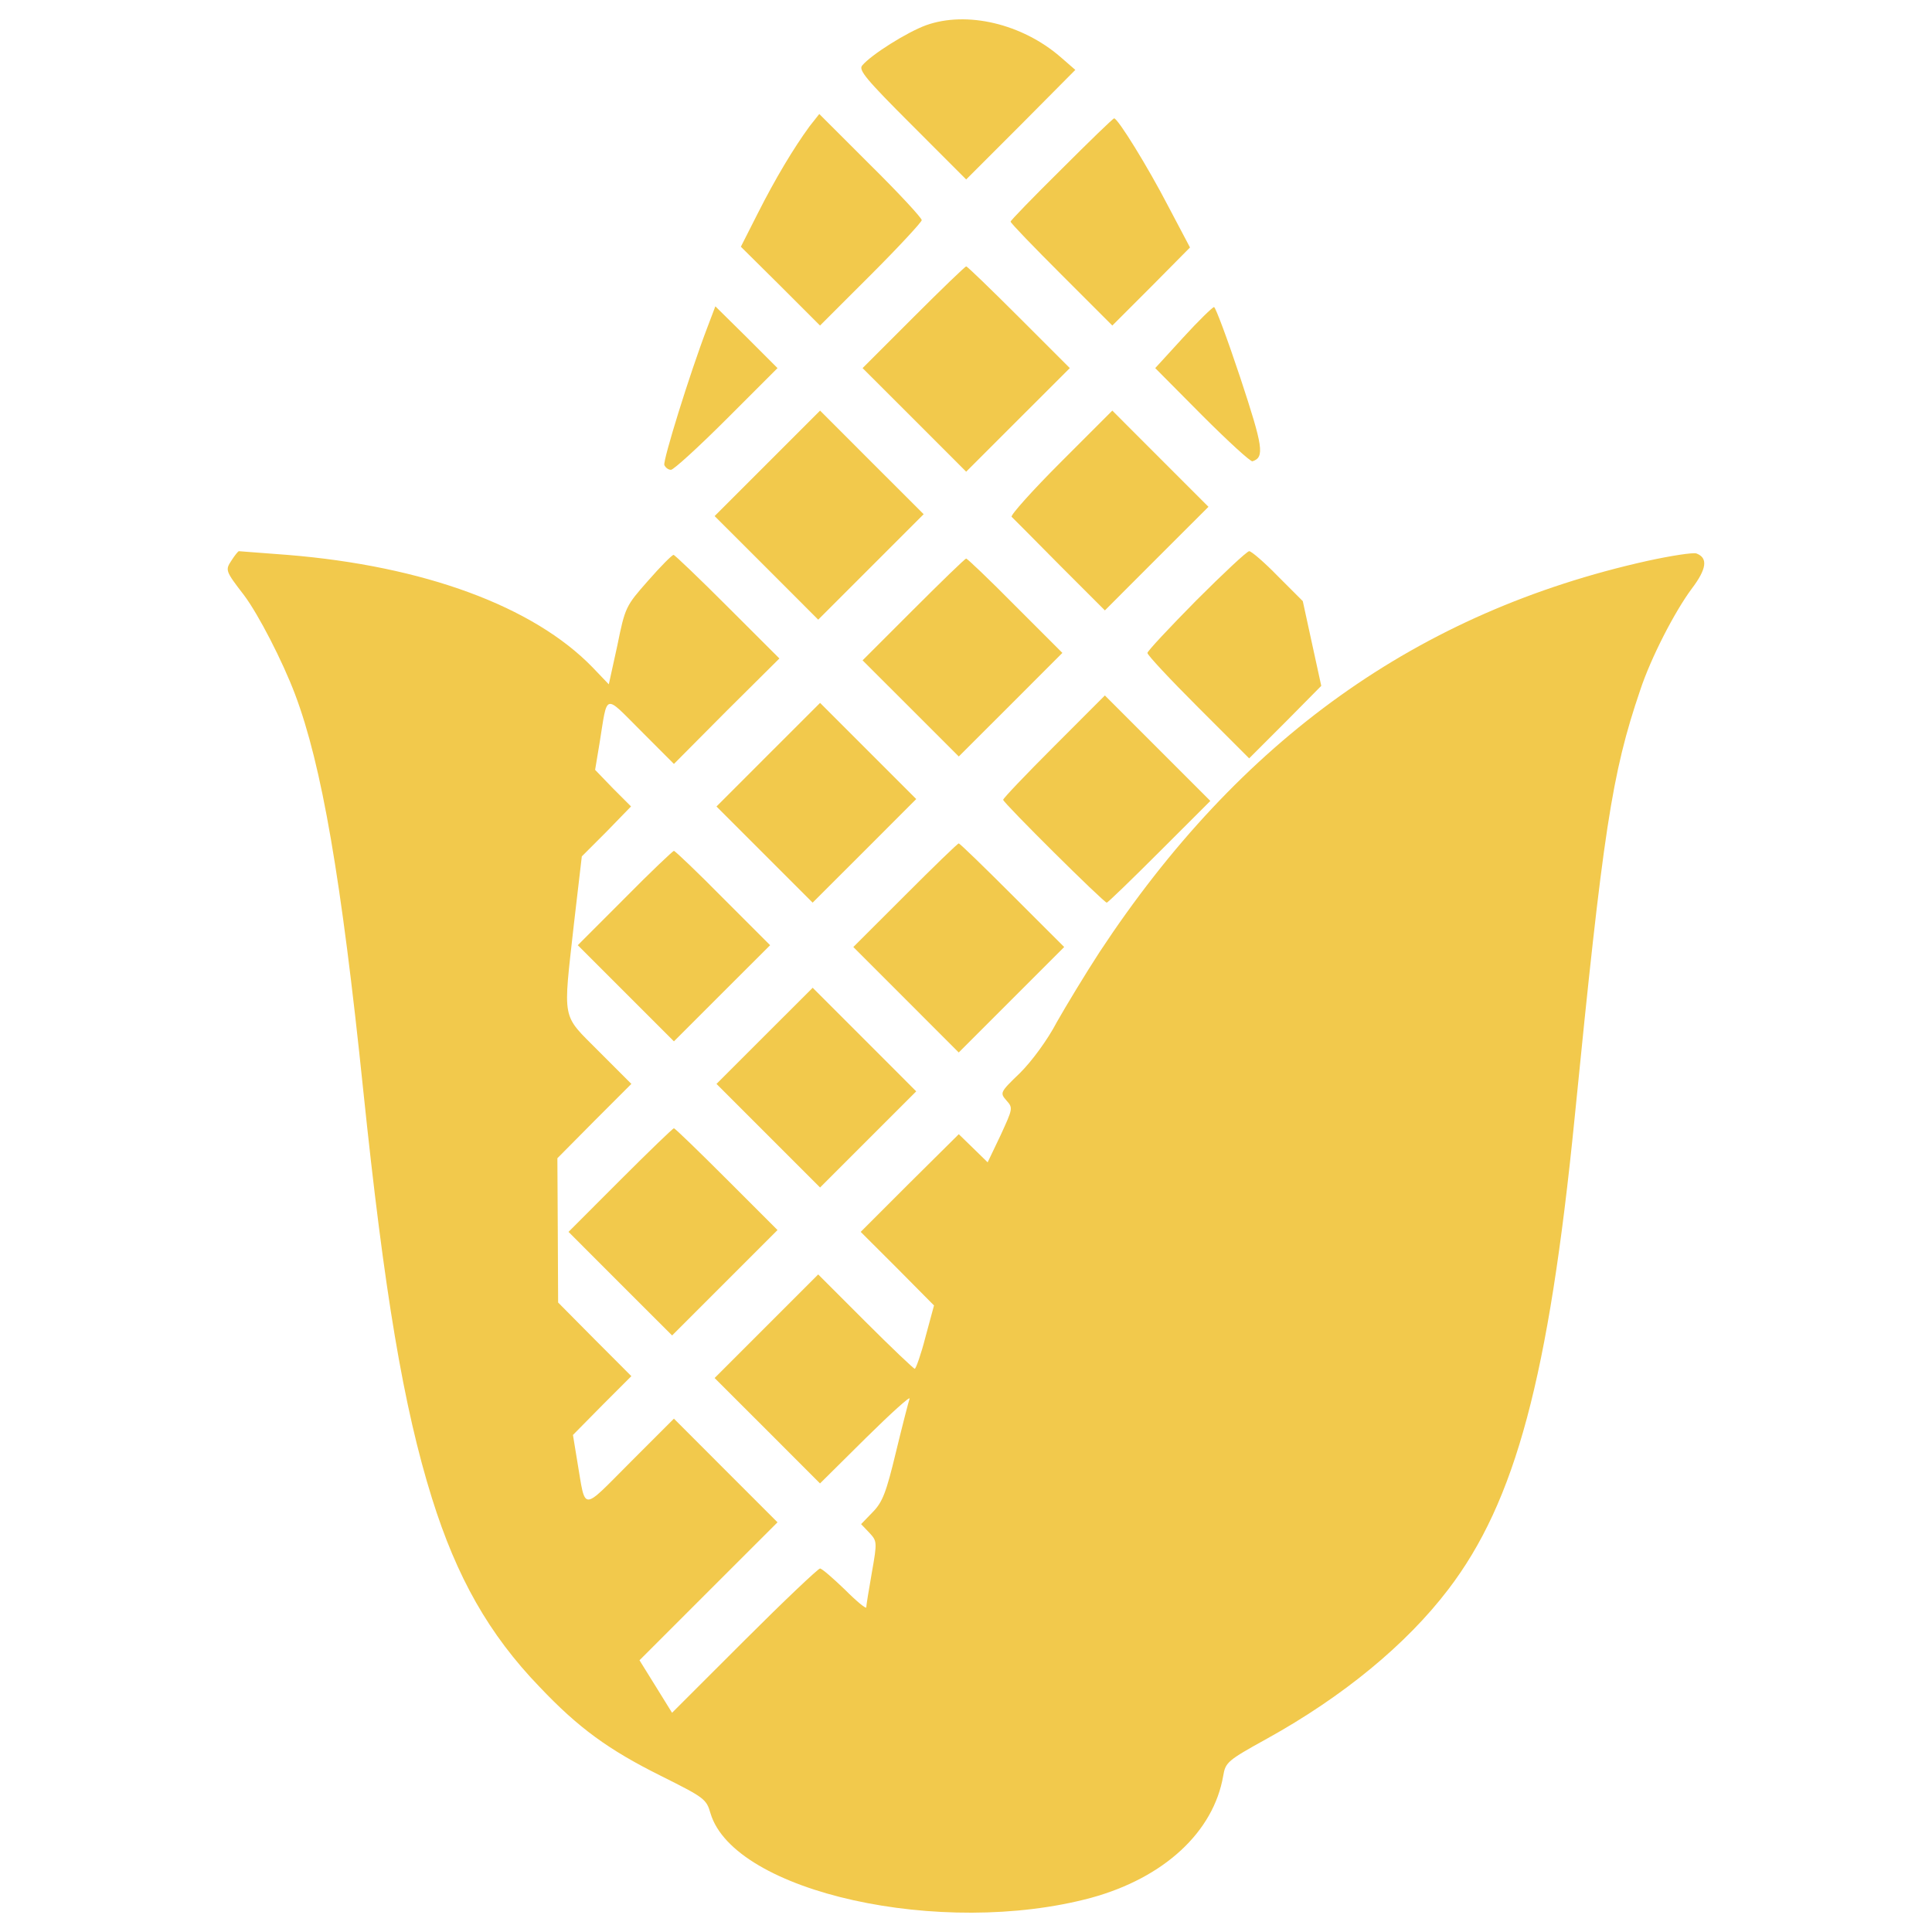 <svg width="34" height="34" viewBox="0 0 34 34" fill="none" xmlns="http://www.w3.org/2000/svg">
<path d="M16.3 0.443C15.961 0.566 15.33 0.964 15.174 1.152C15.102 1.23 15.245 1.4 16.046 2.2L17.003 3.158L17.967 2.194L18.924 1.23L18.663 1.003C17.986 0.417 17.016 0.189 16.3 0.443Z" fill="#F2C94C"/>
<path d="M14.249 2.22C13.963 2.611 13.644 3.145 13.338 3.75L13.038 4.342L13.735 5.033L14.431 5.729L15.33 4.831C15.818 4.343 16.221 3.907 16.221 3.874C16.221 3.835 15.818 3.399 15.317 2.904L14.418 2.006L14.249 2.22Z" fill="#F2C94C"/>
<path d="M18.683 2.975C18.188 3.464 17.785 3.88 17.785 3.9C17.785 3.926 18.188 4.342 18.683 4.837L19.575 5.729L20.259 5.045L20.942 4.355L20.564 3.639C20.193 2.923 19.672 2.083 19.607 2.083C19.588 2.083 19.171 2.487 18.683 2.975Z" fill="#F2C94C"/>
<path d="M16.072 5.586L15.18 6.478L16.092 7.389L17.003 8.301L17.915 7.389L18.827 6.478L17.935 5.586C17.44 5.091 17.023 4.688 17.004 4.688C16.985 4.688 16.567 5.091 16.072 5.586Z" fill="#F2C94C"/>
<path d="M12.446 5.768C12.133 6.589 11.665 8.105 11.691 8.183C11.71 8.229 11.762 8.268 11.808 8.268C11.854 8.268 12.296 7.865 12.791 7.37L13.683 6.478L13.136 5.931L12.589 5.391L12.446 5.768Z" fill="#F2C94C"/>
<path d="M20.825 5.937L20.33 6.478L21.157 7.311C21.613 7.767 22.01 8.131 22.042 8.118C22.257 8.046 22.231 7.871 21.827 6.647C21.6 5.964 21.391 5.404 21.365 5.404C21.34 5.404 21.092 5.644 20.825 5.937Z" fill="#F2C94C"/>
<path d="M13.501 8.157L12.576 9.082L13.488 9.993L14.399 10.905L15.33 9.974L16.255 9.049L15.343 8.138L14.432 7.226L13.501 8.157Z" fill="#F2C94C"/>
<path d="M18.663 8.138C18.168 8.633 17.778 9.069 17.803 9.095C17.83 9.121 18.213 9.505 18.65 9.948L19.444 10.742L20.355 9.83L21.267 8.919L20.421 8.073L19.575 7.226L18.663 8.138Z" fill="#F2C94C"/>
<path d="M4.074 9.863C3.963 10.032 3.963 10.045 4.295 10.475C4.549 10.814 4.972 11.634 5.193 12.22C5.662 13.463 6.007 15.462 6.391 19.173C6.762 22.747 7.101 24.765 7.602 26.367C8.038 27.76 8.604 28.762 9.496 29.687C10.18 30.409 10.707 30.793 11.638 31.256C12.393 31.634 12.432 31.659 12.504 31.913C12.921 33.3 16.567 34.107 19.203 33.398C20.486 33.046 21.358 32.239 21.527 31.249C21.567 31.015 21.599 30.983 22.296 30.598C23.637 29.856 24.75 28.938 25.485 27.974C26.67 26.425 27.256 24.238 27.712 19.661C28.213 14.622 28.363 13.619 28.864 12.148C29.053 11.575 29.47 10.768 29.769 10.364C30.036 10.013 30.062 9.818 29.854 9.74C29.795 9.72 29.411 9.779 28.994 9.87C24.958 10.768 21.82 13.008 19.353 16.751C19.099 17.141 18.761 17.701 18.598 17.988C18.435 18.3 18.162 18.671 17.953 18.88C17.595 19.225 17.595 19.231 17.713 19.368C17.83 19.498 17.823 19.511 17.608 19.98L17.381 20.455L17.127 20.207L16.873 19.96L16.007 20.819L15.147 21.679L15.792 22.323L16.437 22.974L16.287 23.528C16.209 23.834 16.118 24.088 16.098 24.088C16.079 24.088 15.688 23.717 15.232 23.261L14.399 22.428L13.488 23.339L12.576 24.251L13.501 25.175L14.431 26.106L15.239 25.305C15.681 24.869 16.026 24.557 16.007 24.615C15.987 24.674 15.876 25.104 15.766 25.559C15.597 26.262 15.532 26.432 15.362 26.607L15.154 26.822L15.297 26.972C15.434 27.121 15.44 27.128 15.343 27.675C15.291 27.974 15.245 28.248 15.245 28.287C15.245 28.32 15.076 28.183 14.868 27.974C14.659 27.773 14.464 27.603 14.431 27.603C14.399 27.603 13.794 28.176 13.097 28.873L11.827 30.142L11.541 29.68L11.254 29.218L12.472 28L13.683 26.79L12.771 25.878L11.86 24.966L11.085 25.741C10.22 26.607 10.311 26.607 10.161 25.729L10.083 25.253L10.597 24.732L11.111 24.218L10.467 23.573L9.822 22.922L9.816 21.653L9.809 20.383L10.46 19.726L11.111 19.075L10.538 18.502C9.874 17.832 9.907 18.001 10.102 16.243L10.239 15.071L10.675 14.635L11.105 14.192L10.786 13.873L10.473 13.548L10.552 13.073C10.695 12.187 10.623 12.207 11.281 12.864L11.86 13.444L12.785 12.513L13.716 11.588L12.804 10.677C12.303 10.175 11.873 9.765 11.854 9.765C11.827 9.765 11.626 9.967 11.404 10.221C11.014 10.663 11.001 10.683 10.864 11.36L10.714 12.043L10.428 11.744C9.386 10.67 7.459 9.96 5.057 9.765C4.601 9.732 4.217 9.7 4.204 9.7C4.191 9.7 4.132 9.772 4.074 9.863Z" fill="#F2C94C"/>
<path d="M21.053 10.566C20.584 11.041 20.193 11.458 20.193 11.491C20.193 11.53 20.597 11.96 21.091 12.454L21.983 13.346L22.621 12.708L23.252 12.07L23.09 11.328L22.927 10.579L22.491 10.143C22.25 9.895 22.022 9.7 21.984 9.7C21.945 9.7 21.528 10.091 21.053 10.566Z" fill="#F2C94C"/>
<path d="M16.072 10.729L15.18 11.621L16.027 12.467L16.873 13.313L17.785 12.402L18.696 11.49L17.869 10.663C17.413 10.201 17.023 9.83 17.003 9.83C16.983 9.83 16.567 10.234 16.072 10.729Z" fill="#F2C94C"/>
<path d="M18.546 13.138C18.058 13.626 17.654 14.049 17.654 14.075C17.654 14.127 19.425 15.885 19.477 15.885C19.496 15.885 19.913 15.481 20.408 14.986L21.3 14.095L20.369 13.164L19.444 12.239L18.546 13.138Z" fill="#F2C94C"/>
<path d="M13.52 13.281L12.609 14.193L13.455 15.039L14.301 15.885L15.213 14.974L16.124 14.062L15.278 13.216L14.432 12.37L13.52 13.281Z" fill="#F2C94C"/>
<path d="M15.929 15.755L15.017 16.666L15.948 17.597L16.872 18.522L17.797 17.597L18.728 16.666L17.816 15.755C17.315 15.254 16.892 14.843 16.872 14.843C16.853 14.843 16.43 15.253 15.929 15.755Z" fill="#F2C94C"/>
<path d="M10.994 15.807L10.168 16.634L11.014 17.48L11.86 18.326L12.706 17.48L13.553 16.634L12.726 15.807C12.27 15.345 11.88 14.974 11.86 14.974C11.841 14.974 11.45 15.345 10.994 15.807Z" fill="#F2C94C"/>
<path d="M13.455 18.229L12.609 19.075L13.52 19.986L14.432 20.898L15.278 20.052L16.124 19.206L15.213 18.294L14.302 17.383L13.455 18.229Z" fill="#F2C94C"/>
<path d="M10.916 20.767L10.005 21.679L10.916 22.591L11.828 23.502L12.752 22.578L13.683 21.647L12.791 20.755C12.296 20.26 11.879 19.856 11.86 19.856C11.841 19.856 11.417 20.266 10.916 20.767Z" fill="#F2C94C"/>
</svg>
